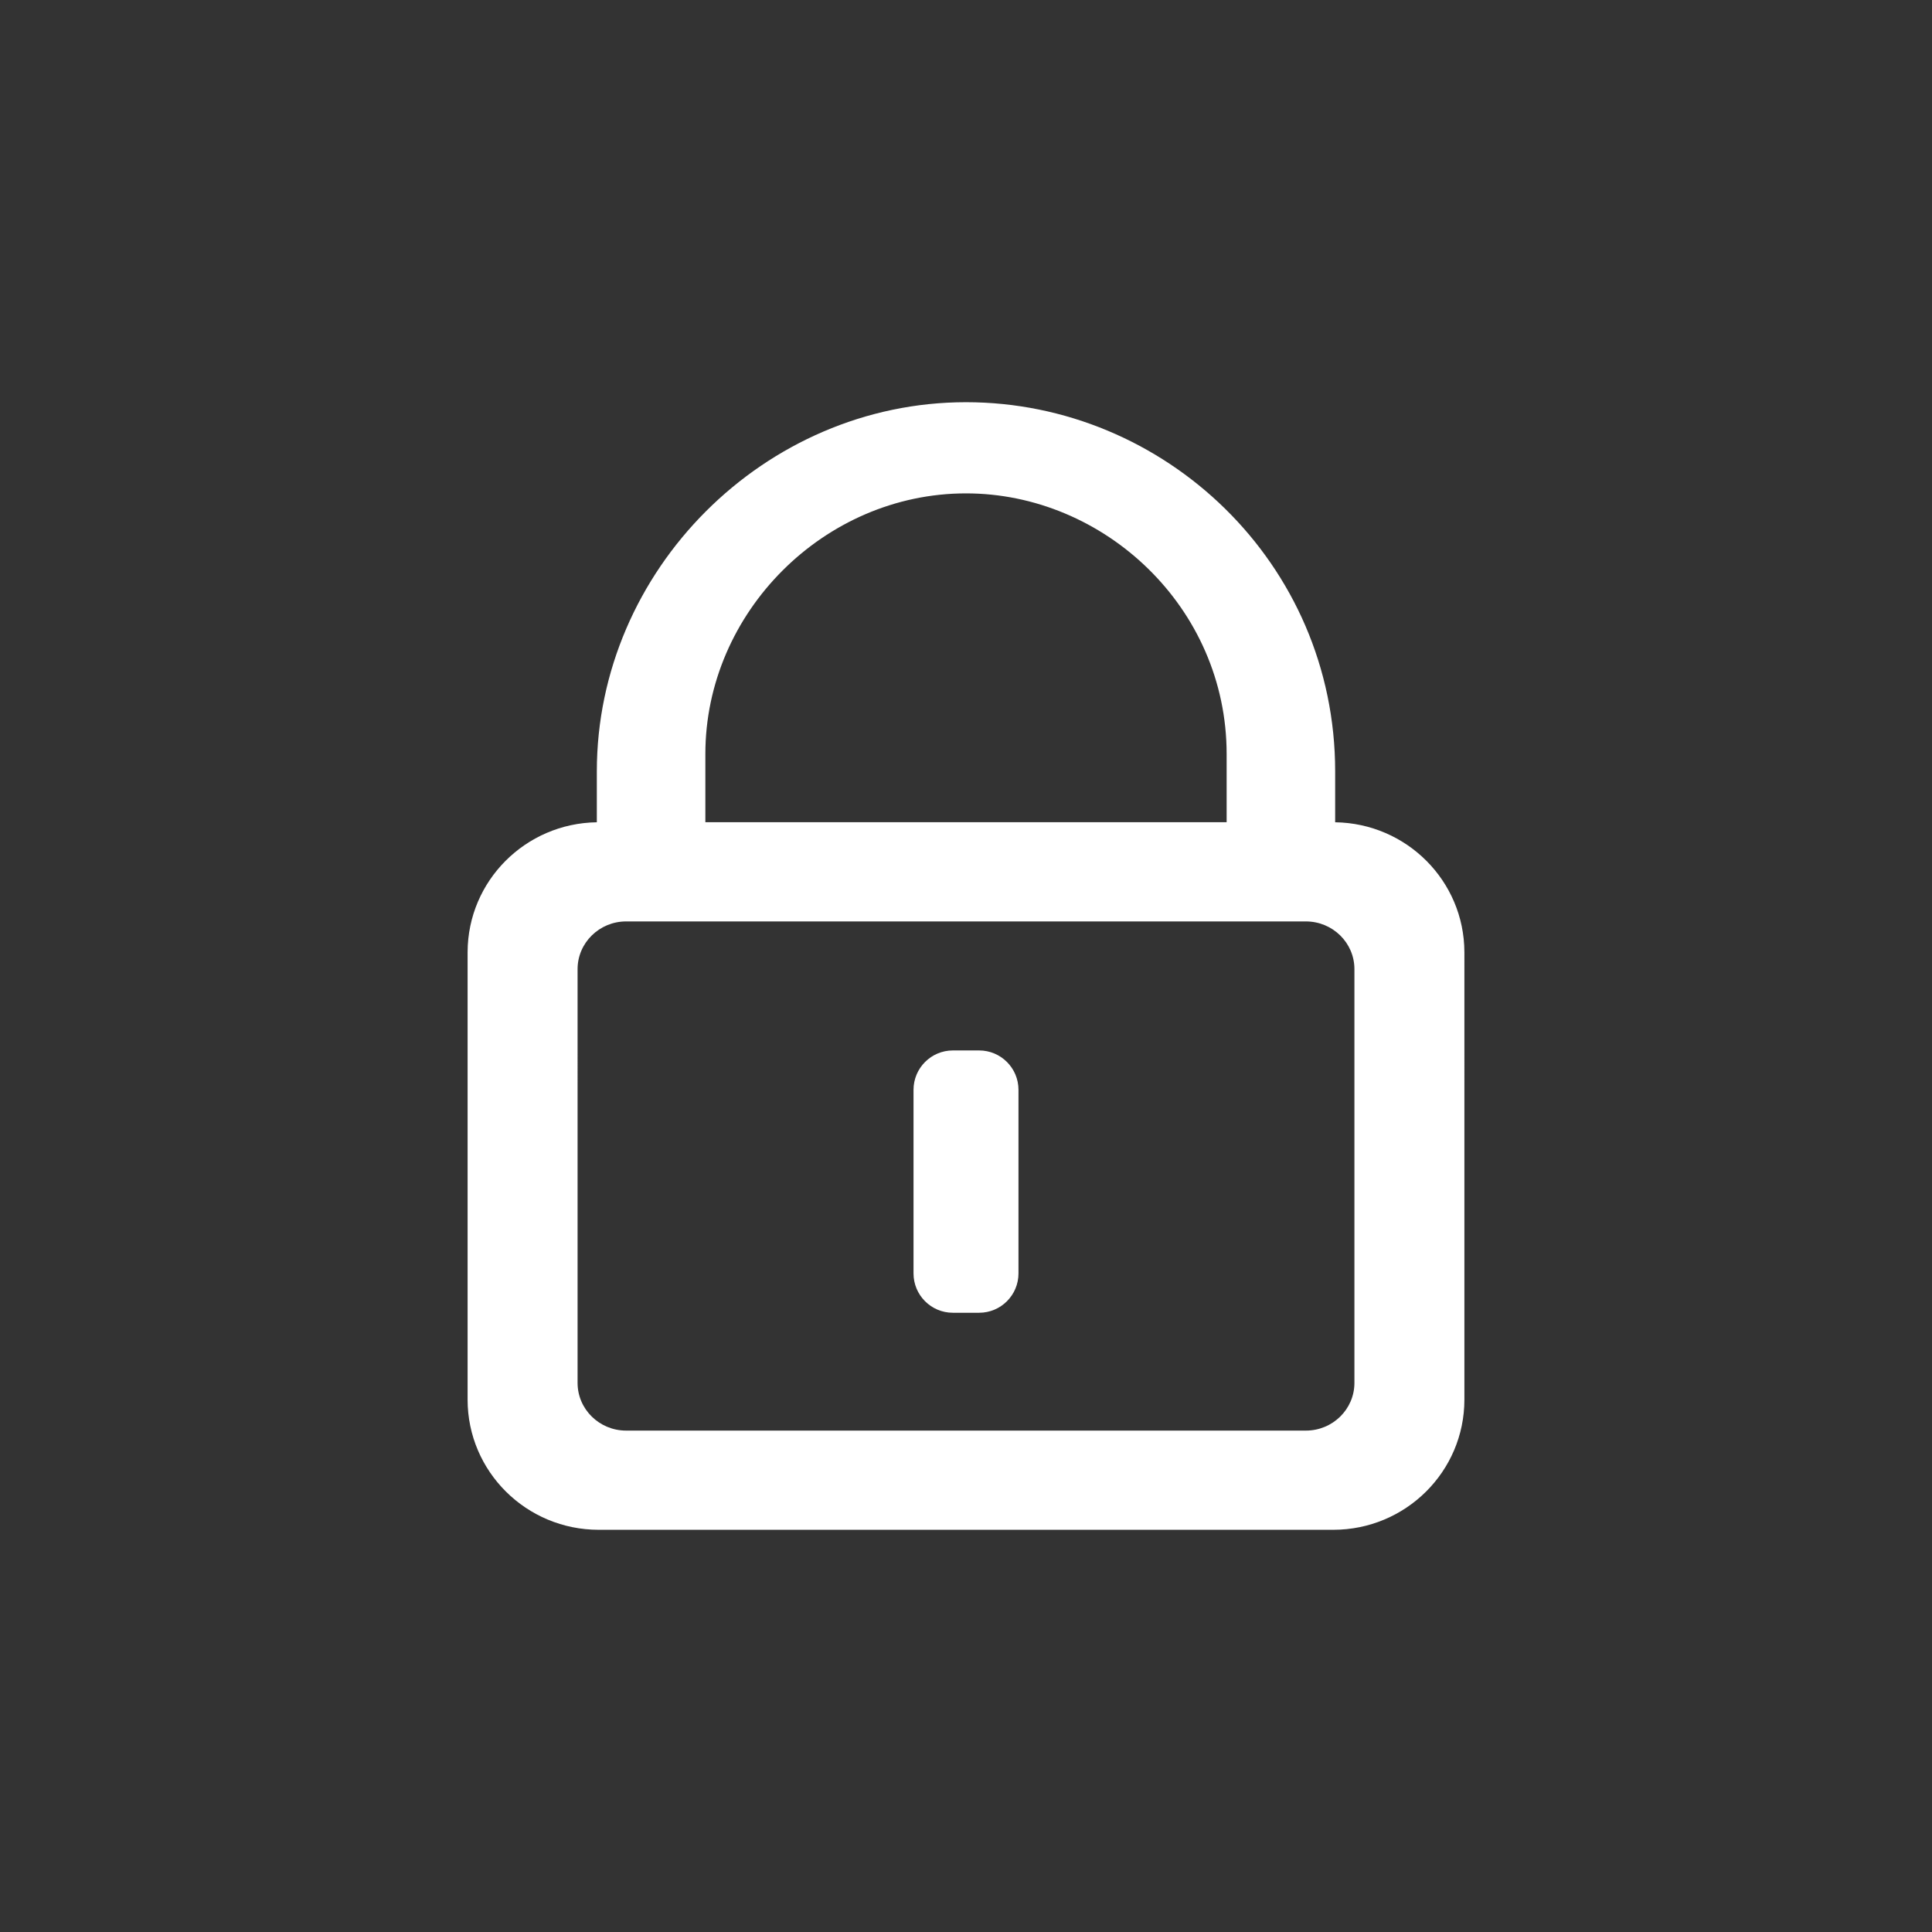 <?xml version="1.0" standalone="no"?><!DOCTYPE svg PUBLIC "-//W3C//DTD SVG 1.1//EN" "http://www.w3.org/Graphics/SVG/1.1/DTD/svg11.dtd"><svg class="icon" width="60px" height="60.00px" viewBox="0 0 1024 1024" version="1.1" xmlns="http://www.w3.org/2000/svg"><rect x="0" y="0" width="1024" height="1024" fill="#333333" stroke="none"/><path fill="#ffffff" d="M518.957 556.757l-13.901 0c-11.525 0-20.856 9.343-20.871 20.856l0 97.321c0 11.513 9.332 20.856 20.857 20.856l13.905 0c11.524 0 20.866-9.343 20.866-20.856l0-97.321C539.813 566.099 530.472 556.757 518.957 556.757zM776.157 504.597c-0.118-37.684-30.637-68.232-68.492-68.774l0-26.98c0-110.317-90.32-195.666-195.665-195.666-106.692 0-195.666 88.977-195.666 195.666l0 26.98c-37.854 0.542-68.373 31.089-68.492 68.774l-0.005 0 0 237.209c0 38.125 31.117 69.018 69.516 69.018l389.292 0c38.401 0 69.517-30.894 69.517-69.018l0-19.2L776.162 504.815l0-0.218L776.157 504.597zM512 261.503c73.293 0 138.142 60.484 138.142 138.145l0 36.149L373.855 435.797l0-36.149C373.855 324.531 436.892 261.503 512 261.503zM717.871 732.976c0 13.933-11.53 25.271-25.735 25.271L331.863 758.246c-14.191 0-25.734-11.337-25.734-25.271l0-17.773 0 0L306.129 513.645c0-13.933 11.543-25.271 25.734-25.271l360.272 0c14.206 0 25.734 11.335 25.735 25.267L717.871 732.976z" /></svg>